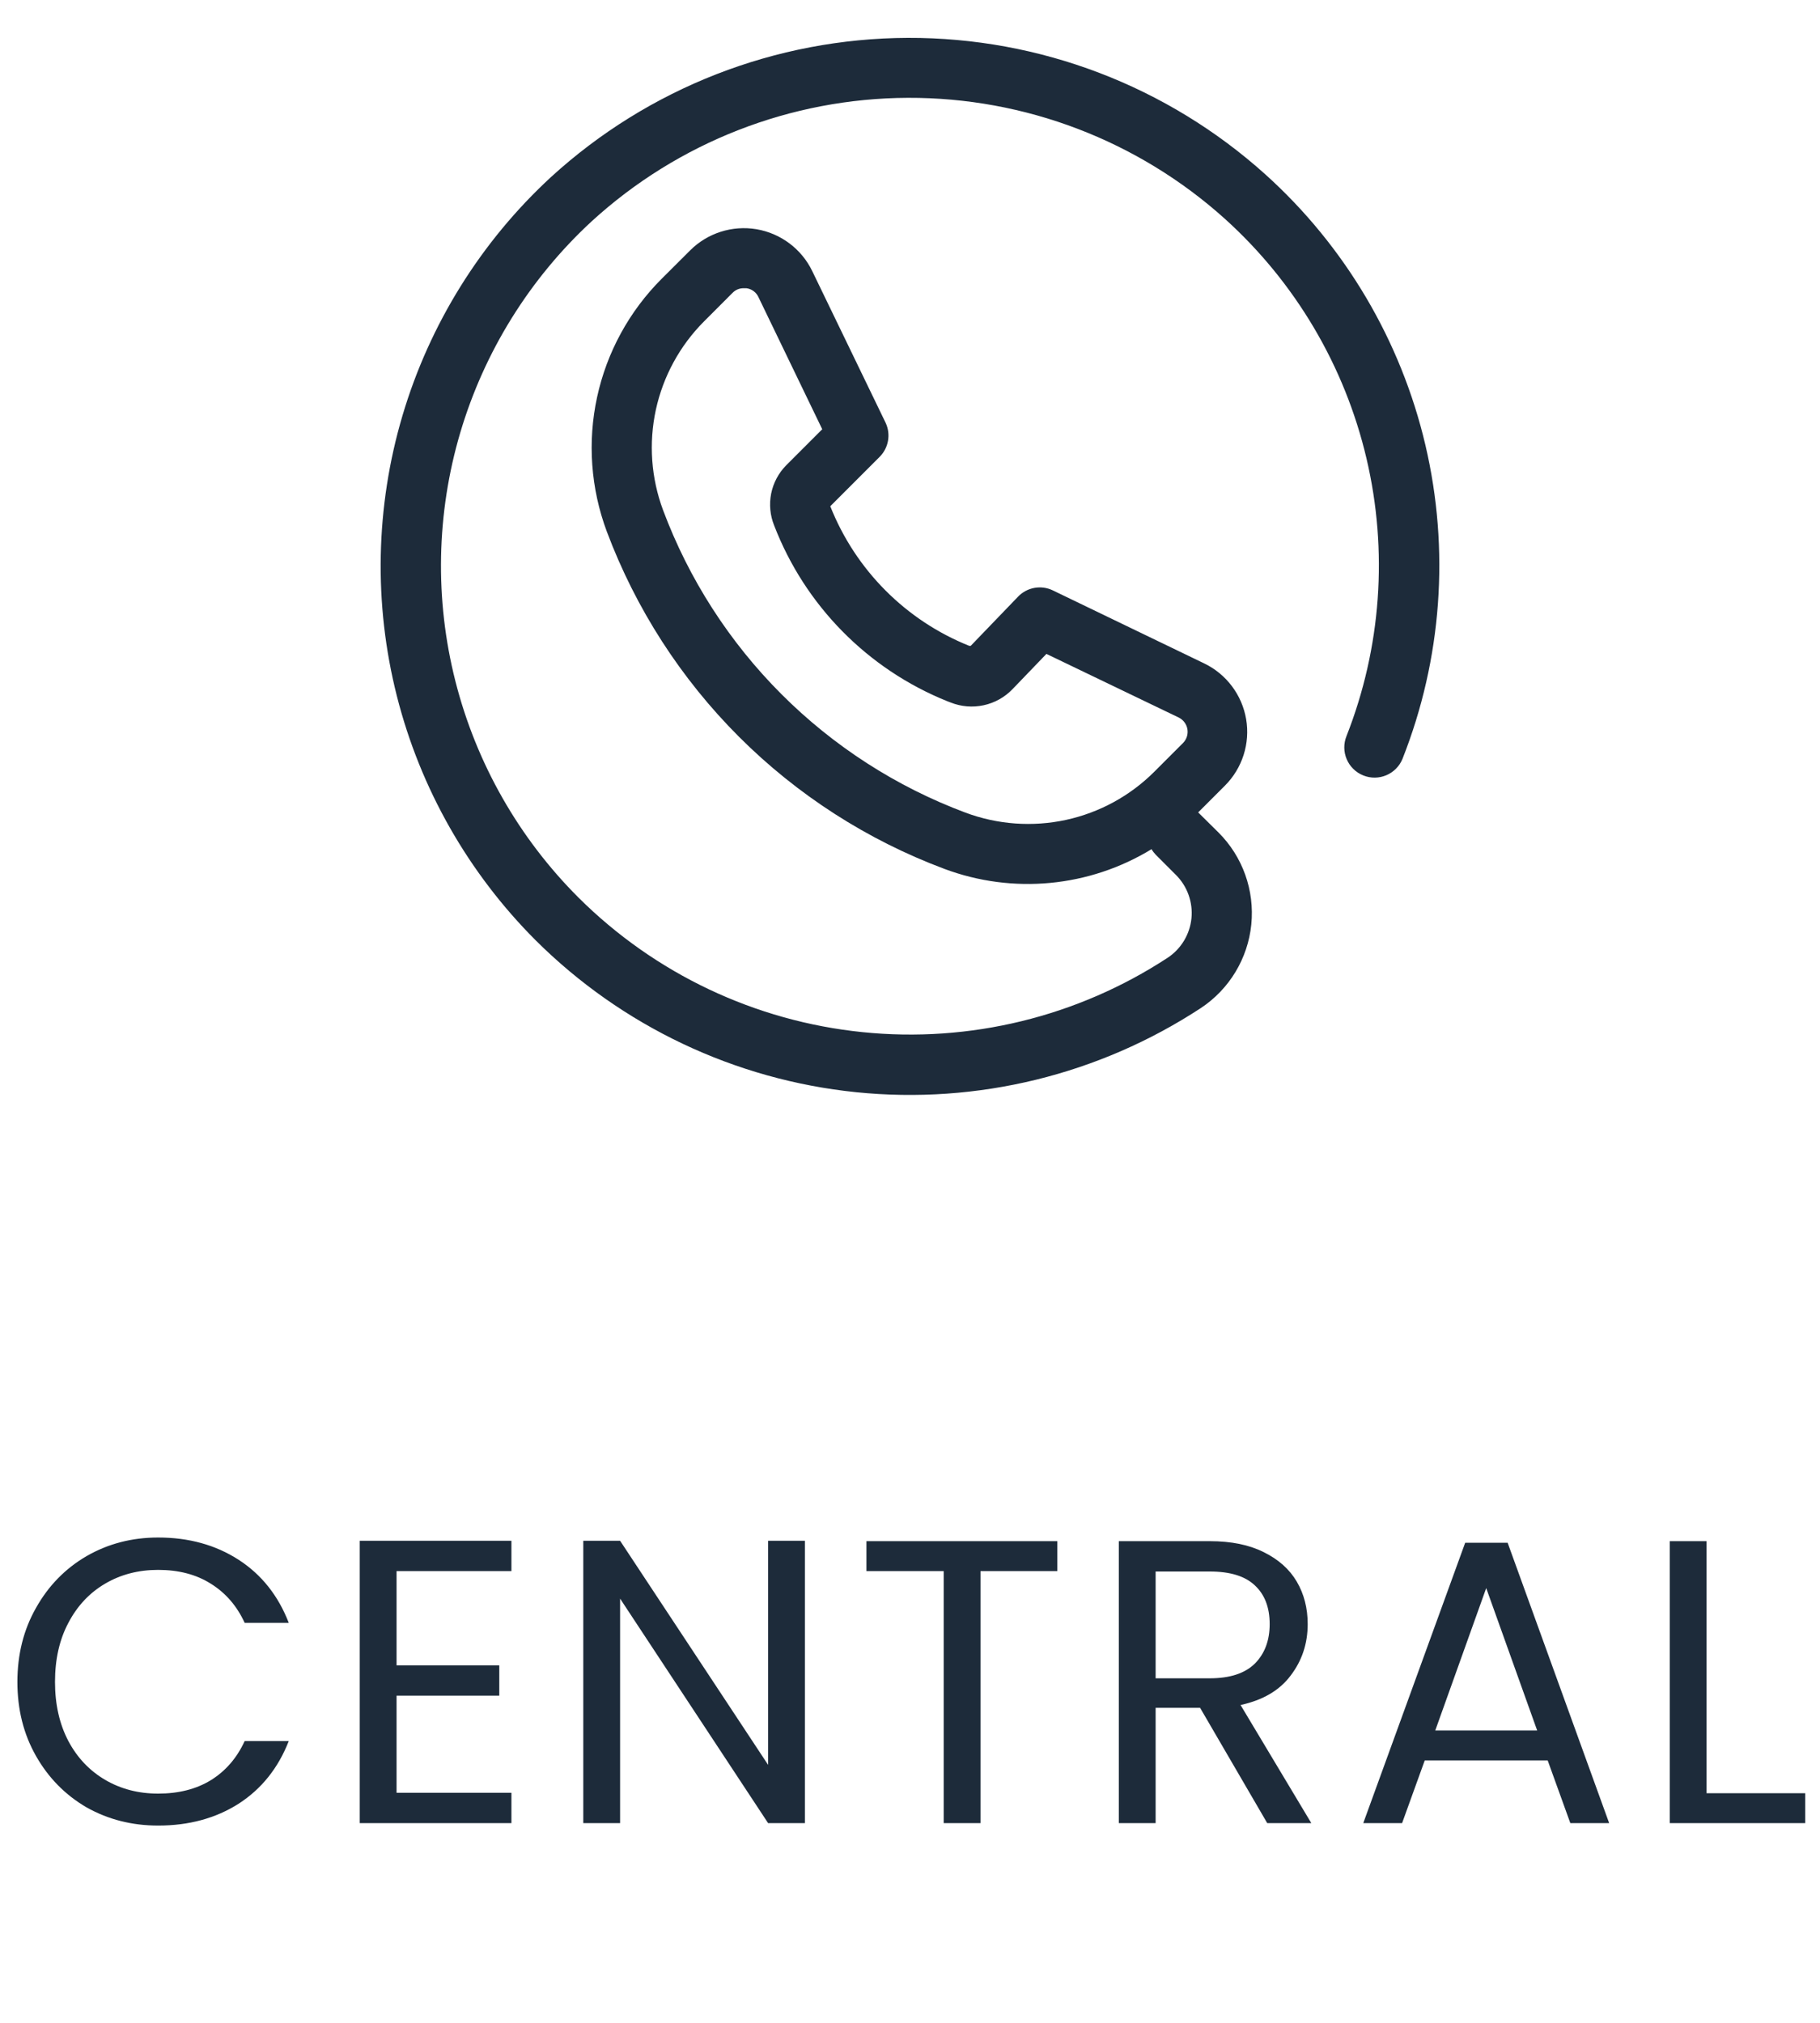 <svg width="45" height="50" viewBox="0 0 45 50" fill="none" xmlns="http://www.w3.org/2000/svg">
<path d="M13.243 23.241C15.376 25.365 18.175 26.691 21.169 26.997C24.164 27.302 27.173 26.567 29.691 24.917C30.396 24.451 30.854 23.692 30.939 22.851C31.023 22.009 30.726 21.174 30.127 20.577L29.625 20.081L30.288 19.418C30.718 18.987 30.913 18.375 30.811 17.775C30.708 17.175 30.322 16.662 29.774 16.398L26.031 14.593C25.742 14.454 25.395 14.516 25.172 14.748L24.001 15.964H23.965C22.394 15.335 21.152 14.086 20.529 12.513L21.745 11.297C21.97 11.075 22.031 10.736 21.897 10.45L20.083 6.701C19.819 6.154 19.305 5.768 18.705 5.666C18.105 5.565 17.493 5.76 17.063 6.19L16.356 6.895C15.556 7.696 15.003 8.71 14.763 9.817C14.523 10.924 14.607 12.076 15.003 13.137C15.718 15.043 16.833 16.774 18.273 18.213C19.714 19.652 21.446 20.765 23.353 21.478C25.044 22.109 26.931 21.93 28.472 20.99C28.502 21.041 28.538 21.088 28.579 21.13L29.075 21.626C29.358 21.908 29.498 22.302 29.459 22.699C29.419 23.096 29.203 23.454 28.87 23.674C26.64 25.134 23.976 25.783 21.324 25.512C18.672 25.242 16.194 24.068 14.305 22.188C12.827 20.713 11.776 18.866 11.261 16.842C10.746 14.818 10.788 12.693 11.381 10.691C11.975 8.689 13.098 6.884 14.632 5.468C16.768 3.516 19.555 2.429 22.449 2.418C25.343 2.408 28.137 3.475 30.288 5.411C32.029 6.983 33.25 9.049 33.787 11.333C34.324 13.617 34.152 16.01 33.293 18.193C33.138 18.576 33.322 19.011 33.705 19.166C34.087 19.322 34.523 19.137 34.678 18.755C35.652 16.289 35.849 13.585 35.244 11.004C34.638 8.423 33.259 6.089 31.29 4.314C28.863 2.129 25.71 0.925 22.445 0.936C19.179 0.948 16.035 2.174 13.624 4.376C11.892 5.973 10.624 8.008 9.953 10.267C9.283 12.525 9.234 14.923 9.813 17.206C10.392 19.49 11.578 21.575 13.243 23.241ZM23.873 20.087C22.164 19.448 20.612 18.449 19.322 17.159C18.032 15.869 17.033 14.317 16.394 12.608C16.099 11.816 16.037 10.956 16.216 10.129C16.396 9.303 16.808 8.546 17.405 7.947L18.112 7.239C18.184 7.165 18.282 7.123 18.386 7.124H18.454C18.584 7.141 18.696 7.222 18.751 7.34L20.33 10.61L19.438 11.502C19.249 11.694 19.12 11.937 19.067 12.201C19.015 12.465 19.04 12.739 19.141 12.988C19.903 14.966 21.452 16.539 23.418 17.331L23.504 17.364C23.764 17.468 24.049 17.491 24.322 17.432C24.596 17.373 24.845 17.233 25.038 17.031L25.873 16.163L29.143 17.735C29.257 17.791 29.338 17.898 29.359 18.023C29.38 18.148 29.34 18.276 29.25 18.366L28.543 19.073C27.944 19.672 27.185 20.086 26.357 20.266C25.529 20.445 24.667 20.383 23.873 20.087Z" fill="#1D2B3A"/>
<path d="M0.43 41.574C0.43 40.894 0.583 40.284 0.89 39.744C1.197 39.197 1.613 38.771 2.14 38.464C2.673 38.157 3.263 38.004 3.91 38.004C4.67 38.004 5.333 38.188 5.9 38.554C6.467 38.921 6.88 39.441 7.14 40.114H6.05C5.857 39.694 5.577 39.371 5.21 39.144C4.85 38.917 4.417 38.804 3.91 38.804C3.423 38.804 2.987 38.917 2.6 39.144C2.213 39.371 1.91 39.694 1.69 40.114C1.47 40.528 1.36 41.014 1.36 41.574C1.36 42.127 1.47 42.614 1.69 43.034C1.91 43.447 2.213 43.767 2.6 43.994C2.987 44.221 3.423 44.334 3.91 44.334C4.417 44.334 4.85 44.224 5.21 44.004C5.577 43.778 5.857 43.454 6.05 43.034H7.14C6.88 43.701 6.467 44.218 5.9 44.584C5.333 44.944 4.67 45.124 3.91 45.124C3.263 45.124 2.673 44.974 2.14 44.674C1.613 44.367 1.197 43.944 0.89 43.404C0.583 42.864 0.43 42.254 0.43 41.574ZM9.805 38.834V41.164H12.345V41.914H9.805V44.314H12.645V45.064H8.895V38.084H12.645V38.834H9.805ZM19.902 45.064H18.992L15.332 39.514V45.064H14.422V38.084H15.332L18.992 43.624V38.084H19.902V45.064ZM26.143 38.094V38.834H24.243V45.064H23.333V38.834H21.423V38.094H26.143ZM31.333 45.064L29.673 42.214H28.573V45.064H27.663V38.094H29.913C30.44 38.094 30.883 38.184 31.243 38.364C31.61 38.544 31.883 38.788 32.063 39.094C32.243 39.401 32.333 39.751 32.333 40.144C32.333 40.624 32.193 41.047 31.913 41.414C31.64 41.781 31.226 42.024 30.673 42.144L32.423 45.064H31.333ZM28.573 41.484H29.913C30.406 41.484 30.776 41.364 31.023 41.124C31.27 40.877 31.393 40.551 31.393 40.144C31.393 39.731 31.27 39.411 31.023 39.184C30.783 38.958 30.413 38.844 29.913 38.844H28.573V41.484ZM38.267 43.514H35.227L34.667 45.064H33.707L36.227 38.134H37.277L39.787 45.064H38.827L38.267 43.514ZM38.007 42.774L36.747 39.254L35.487 42.774H38.007ZM42.195 44.324H44.635V45.064H41.285V38.094H42.195V44.324Z" fill="#1D2B3A"/>
</svg>
